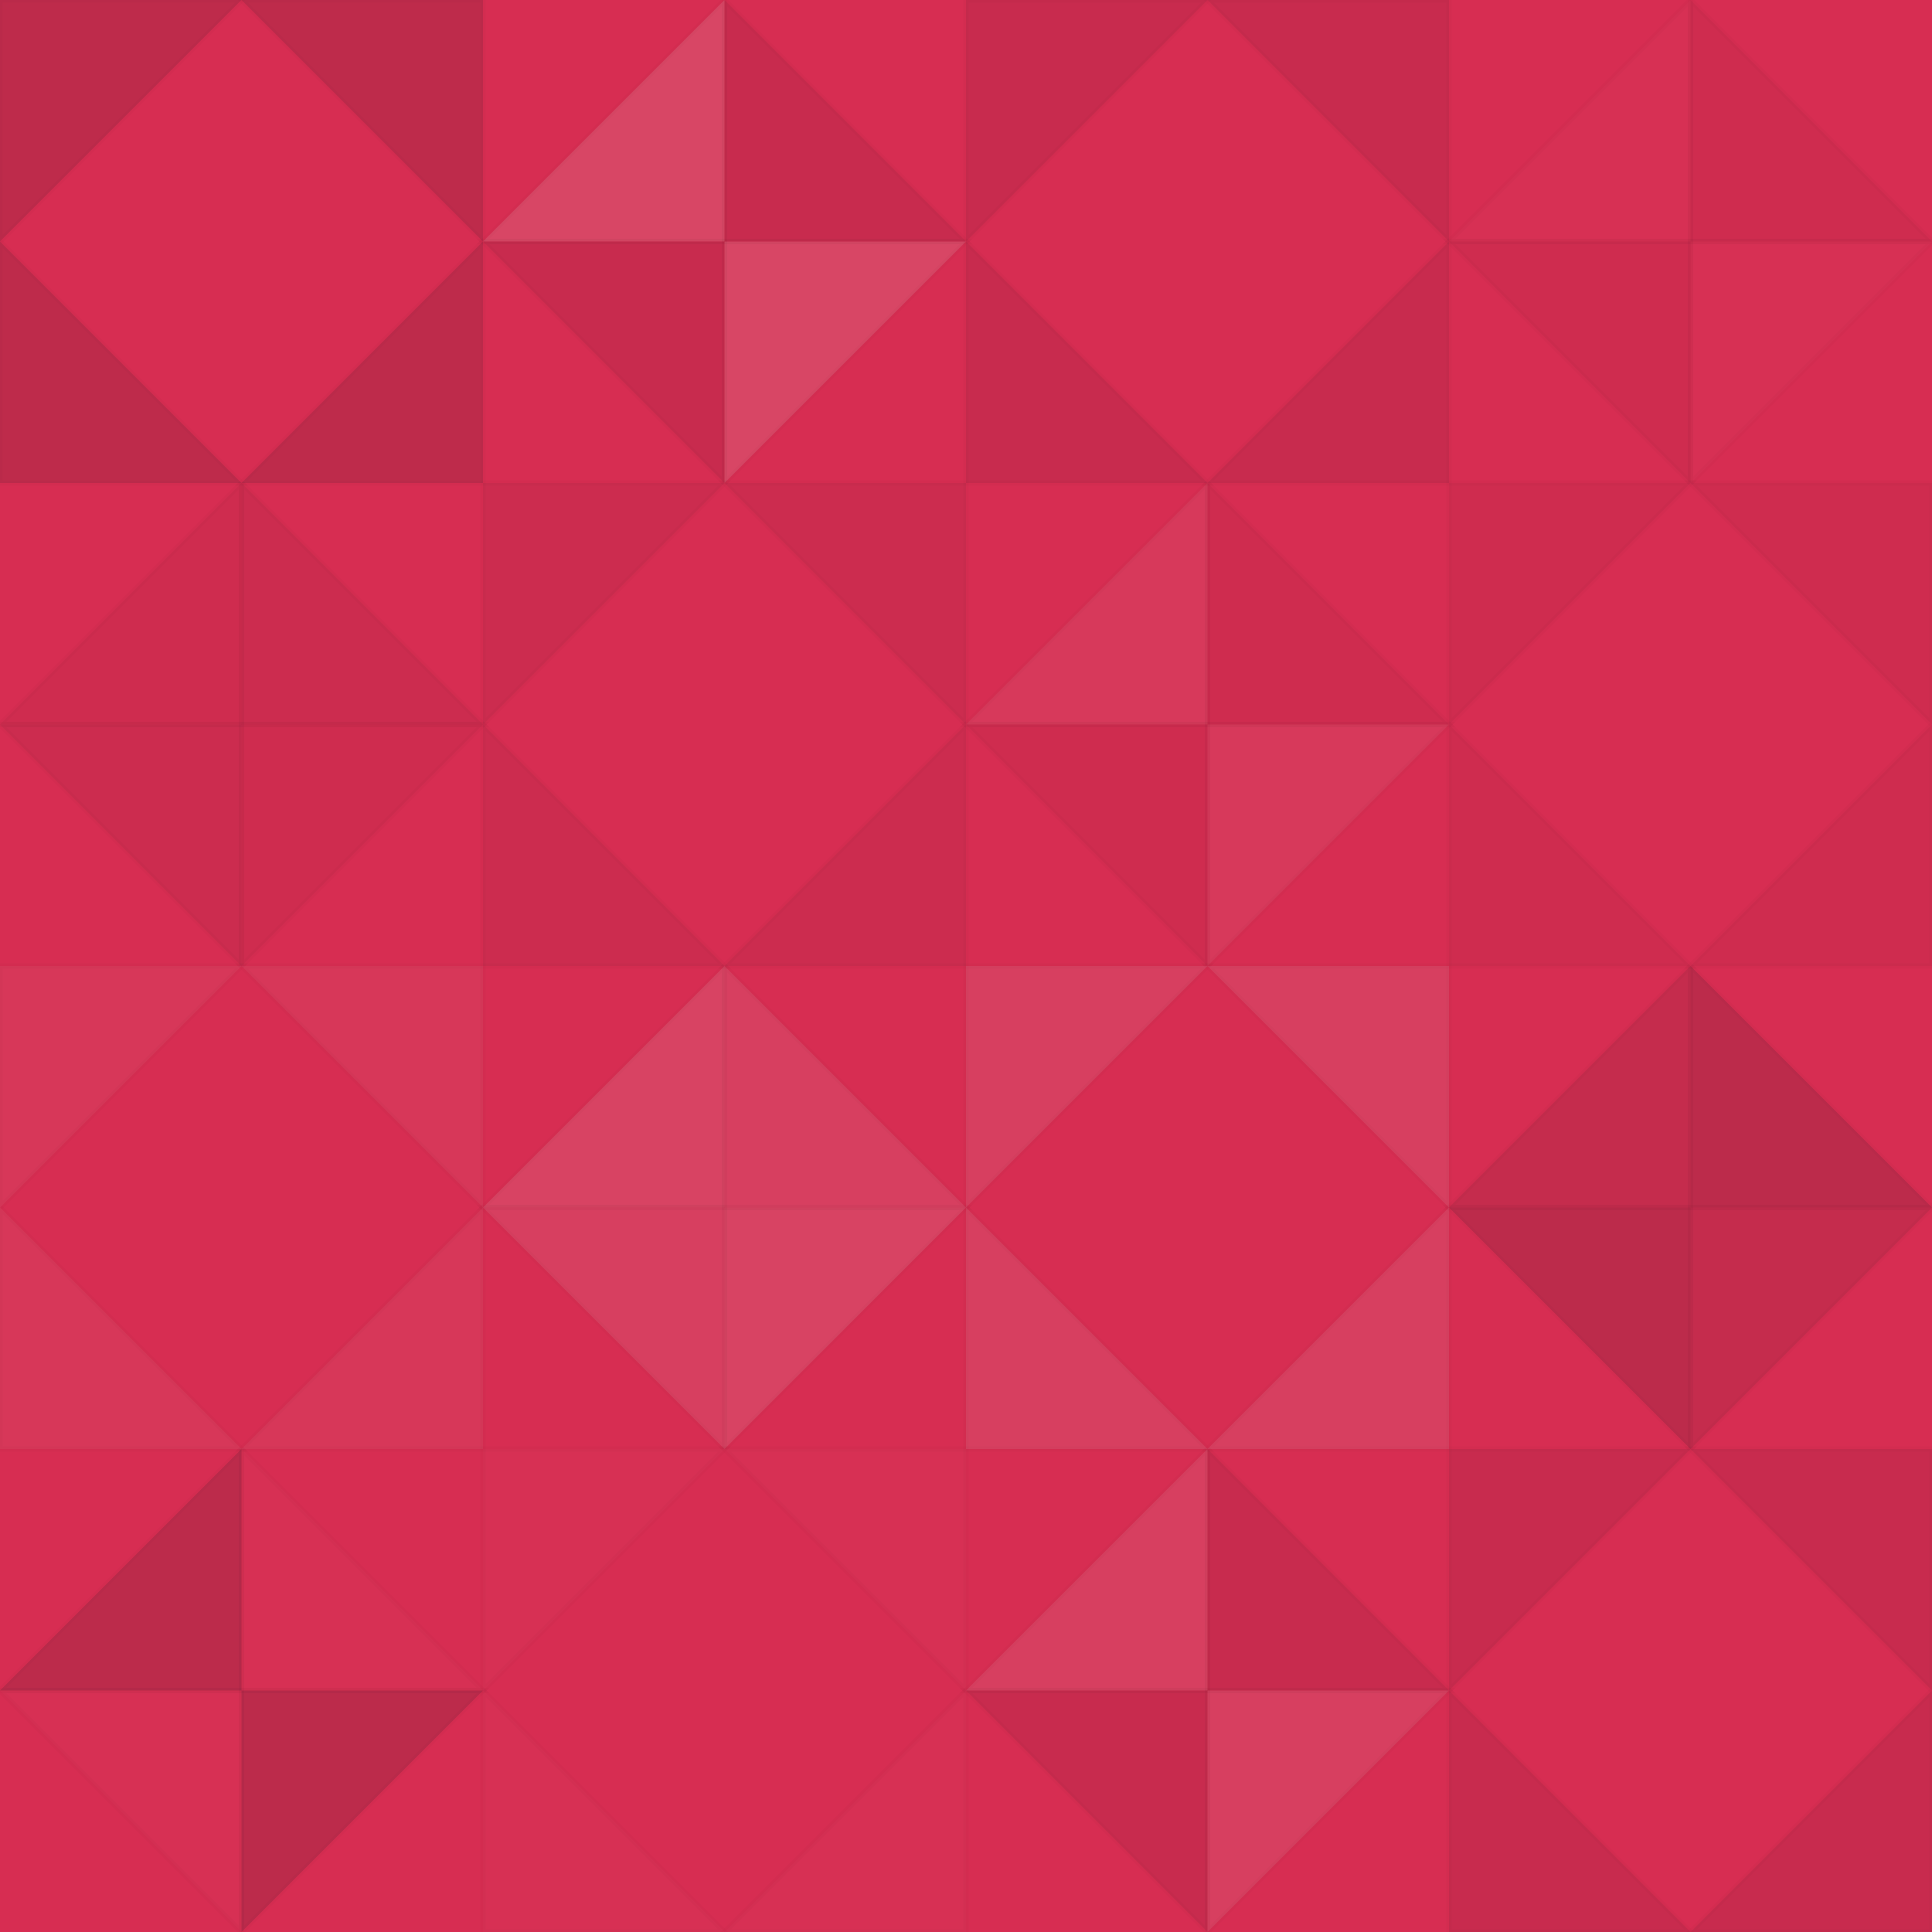 <svg height="362.667" width="362.667" xmlns="http://www.w3.org/2000/svg">
<rect fill="rgb(215, 45, 82)" height="100%" width="100%" x="0" y="0"/>
<polyline fill="#222" fill-opacity="0.133" points="0,0,45.333,45.333,0,45.333,0,0" stroke="#000" stroke-opacity="0.02" transform="translate(0, 45.333) scale(1, -1)"/>
<polyline fill="#222" fill-opacity="0.133" points="0,0,45.333,45.333,0,45.333,0,0" stroke="#000" stroke-opacity="0.02" transform="translate(90.667, 45.333) scale(-1, -1)"/>
<polyline fill="#222" fill-opacity="0.133" points="0,0,45.333,45.333,0,45.333,0,0" stroke="#000" stroke-opacity="0.02" transform="translate(0, 45.333) scale(1, 1)"/>
<polyline fill="#222" fill-opacity="0.133" points="0,0,45.333,45.333,0,45.333,0,0" stroke="#000" stroke-opacity="0.02" transform="translate(90.667, 45.333) scale(-1, 1)"/>
<polyline fill="#ddd" fill-opacity="0.141" points="0,0,45.333,45.333,0,45.333,0,0" stroke="#000" stroke-opacity="0.02" transform="translate(136, 0) scale(-1, 1)"/>
<polyline fill="#ddd" fill-opacity="0.141" points="0,0,45.333,45.333,0,45.333,0,0" stroke="#000" stroke-opacity="0.02" transform="translate(136, 90.667) scale(1, -1)"/>
<polyline fill="#222" fill-opacity="0.081" points="0,0,45.333,45.333,0,45.333,0,0" stroke="#000" stroke-opacity="0.02" transform="translate(136, 90.667) scale(-1, -1)"/>
<polyline fill="#222" fill-opacity="0.081" points="0,0,45.333,45.333,0,45.333,0,0" stroke="#000" stroke-opacity="0.02" transform="translate(136, 0) scale(1, 1)"/>
<polyline fill="#222" fill-opacity="0.081" points="0,0,45.333,45.333,0,45.333,0,0" stroke="#000" stroke-opacity="0.02" transform="translate(181.333, 45.333) scale(1, -1)"/>
<polyline fill="#222" fill-opacity="0.081" points="0,0,45.333,45.333,0,45.333,0,0" stroke="#000" stroke-opacity="0.02" transform="translate(272, 45.333) scale(-1, -1)"/>
<polyline fill="#222" fill-opacity="0.081" points="0,0,45.333,45.333,0,45.333,0,0" stroke="#000" stroke-opacity="0.02" transform="translate(181.333, 45.333) scale(1, 1)"/>
<polyline fill="#222" fill-opacity="0.081" points="0,0,45.333,45.333,0,45.333,0,0" stroke="#000" stroke-opacity="0.02" transform="translate(272, 45.333) scale(-1, 1)"/>
<polyline fill="#ddd" fill-opacity="0.02" points="0,0,45.333,45.333,0,45.333,0,0" stroke="#000" stroke-opacity="0.02" transform="translate(317.333, 0) scale(-1, 1)"/>
<polyline fill="#ddd" fill-opacity="0.02" points="0,0,45.333,45.333,0,45.333,0,0" stroke="#000" stroke-opacity="0.02" transform="translate(317.333, 90.667) scale(1, -1)"/>
<polyline fill="#222" fill-opacity="0.046" points="0,0,45.333,45.333,0,45.333,0,0" stroke="#000" stroke-opacity="0.02" transform="translate(317.333, 90.667) scale(-1, -1)"/>
<polyline fill="#222" fill-opacity="0.046" points="0,0,45.333,45.333,0,45.333,0,0" stroke="#000" stroke-opacity="0.02" transform="translate(317.333, 0) scale(1, 1)"/>
<polyline fill="#222" fill-opacity="0.046" points="0,0,45.333,45.333,0,45.333,0,0" stroke="#000" stroke-opacity="0.02" transform="translate(45.333, 90.667) scale(-1, 1)"/>
<polyline fill="#222" fill-opacity="0.046" points="0,0,45.333,45.333,0,45.333,0,0" stroke="#000" stroke-opacity="0.02" transform="translate(45.333, 181.333) scale(1, -1)"/>
<polyline fill="#222" fill-opacity="0.063" points="0,0,45.333,45.333,0,45.333,0,0" stroke="#000" stroke-opacity="0.02" transform="translate(45.333, 181.333) scale(-1, -1)"/>
<polyline fill="#222" fill-opacity="0.063" points="0,0,45.333,45.333,0,45.333,0,0" stroke="#000" stroke-opacity="0.02" transform="translate(45.333, 90.667) scale(1, 1)"/>
<polyline fill="#222" fill-opacity="0.063" points="0,0,45.333,45.333,0,45.333,0,0" stroke="#000" stroke-opacity="0.02" transform="translate(90.667, 136) scale(1, -1)"/>
<polyline fill="#222" fill-opacity="0.063" points="0,0,45.333,45.333,0,45.333,0,0" stroke="#000" stroke-opacity="0.02" transform="translate(181.333, 136) scale(-1, -1)"/>
<polyline fill="#222" fill-opacity="0.063" points="0,0,45.333,45.333,0,45.333,0,0" stroke="#000" stroke-opacity="0.02" transform="translate(90.667, 136) scale(1, 1)"/>
<polyline fill="#222" fill-opacity="0.063" points="0,0,45.333,45.333,0,45.333,0,0" stroke="#000" stroke-opacity="0.02" transform="translate(181.333, 136) scale(-1, 1)"/>
<polyline fill="#ddd" fill-opacity="0.072" points="0,0,45.333,45.333,0,45.333,0,0" stroke="#000" stroke-opacity="0.02" transform="translate(226.667, 90.667) scale(-1, 1)"/>
<polyline fill="#ddd" fill-opacity="0.072" points="0,0,45.333,45.333,0,45.333,0,0" stroke="#000" stroke-opacity="0.02" transform="translate(226.667, 181.333) scale(1, -1)"/>
<polyline fill="#222" fill-opacity="0.046" points="0,0,45.333,45.333,0,45.333,0,0" stroke="#000" stroke-opacity="0.02" transform="translate(226.667, 181.333) scale(-1, -1)"/>
<polyline fill="#222" fill-opacity="0.046" points="0,0,45.333,45.333,0,45.333,0,0" stroke="#000" stroke-opacity="0.02" transform="translate(226.667, 90.667) scale(1, 1)"/>
<polyline fill="#222" fill-opacity="0.046" points="0,0,45.333,45.333,0,45.333,0,0" stroke="#000" stroke-opacity="0.02" transform="translate(272, 136) scale(1, -1)"/>
<polyline fill="#222" fill-opacity="0.046" points="0,0,45.333,45.333,0,45.333,0,0" stroke="#000" stroke-opacity="0.02" transform="translate(362.667, 136) scale(-1, -1)"/>
<polyline fill="#222" fill-opacity="0.046" points="0,0,45.333,45.333,0,45.333,0,0" stroke="#000" stroke-opacity="0.02" transform="translate(272, 136) scale(1, 1)"/>
<polyline fill="#222" fill-opacity="0.046" points="0,0,45.333,45.333,0,45.333,0,0" stroke="#000" stroke-opacity="0.02" transform="translate(362.667, 136) scale(-1, 1)"/>
<polyline fill="#ddd" fill-opacity="0.055" points="0,0,45.333,45.333,0,45.333,0,0" stroke="#000" stroke-opacity="0.02" transform="translate(0, 226.667) scale(1, -1)"/>
<polyline fill="#ddd" fill-opacity="0.055" points="0,0,45.333,45.333,0,45.333,0,0" stroke="#000" stroke-opacity="0.02" transform="translate(90.667, 226.667) scale(-1, -1)"/>
<polyline fill="#ddd" fill-opacity="0.055" points="0,0,45.333,45.333,0,45.333,0,0" stroke="#000" stroke-opacity="0.02" transform="translate(0, 226.667) scale(1, 1)"/>
<polyline fill="#ddd" fill-opacity="0.055" points="0,0,45.333,45.333,0,45.333,0,0" stroke="#000" stroke-opacity="0.02" transform="translate(90.667, 226.667) scale(-1, 1)"/>
<polyline fill="#ddd" fill-opacity="0.124" points="0,0,45.333,45.333,0,45.333,0,0" stroke="#000" stroke-opacity="0.02" transform="translate(136, 181.333) scale(-1, 1)"/>
<polyline fill="#ddd" fill-opacity="0.124" points="0,0,45.333,45.333,0,45.333,0,0" stroke="#000" stroke-opacity="0.02" transform="translate(136, 272) scale(1, -1)"/>
<polyline fill="#ddd" fill-opacity="0.107" points="0,0,45.333,45.333,0,45.333,0,0" stroke="#000" stroke-opacity="0.02" transform="translate(136, 272) scale(-1, -1)"/>
<polyline fill="#ddd" fill-opacity="0.107" points="0,0,45.333,45.333,0,45.333,0,0" stroke="#000" stroke-opacity="0.02" transform="translate(136, 181.333) scale(1, 1)"/>
<polyline fill="#ddd" fill-opacity="0.107" points="0,0,45.333,45.333,0,45.333,0,0" stroke="#000" stroke-opacity="0.02" transform="translate(181.333, 226.667) scale(1, -1)"/>
<polyline fill="#ddd" fill-opacity="0.107" points="0,0,45.333,45.333,0,45.333,0,0" stroke="#000" stroke-opacity="0.02" transform="translate(272, 226.667) scale(-1, -1)"/>
<polyline fill="#ddd" fill-opacity="0.107" points="0,0,45.333,45.333,0,45.333,0,0" stroke="#000" stroke-opacity="0.02" transform="translate(181.333, 226.667) scale(1, 1)"/>
<polyline fill="#ddd" fill-opacity="0.107" points="0,0,45.333,45.333,0,45.333,0,0" stroke="#000" stroke-opacity="0.02" transform="translate(272, 226.667) scale(-1, 1)"/>
<polyline fill="#222" fill-opacity="0.098" points="0,0,45.333,45.333,0,45.333,0,0" stroke="#000" stroke-opacity="0.02" transform="translate(317.333, 181.333) scale(-1, 1)"/>
<polyline fill="#222" fill-opacity="0.098" points="0,0,45.333,45.333,0,45.333,0,0" stroke="#000" stroke-opacity="0.02" transform="translate(317.333, 272) scale(1, -1)"/>
<polyline fill="#222" fill-opacity="0.15" points="0,0,45.333,45.333,0,45.333,0,0" stroke="#000" stroke-opacity="0.02" transform="translate(317.333, 272) scale(-1, -1)"/>
<polyline fill="#222" fill-opacity="0.15" points="0,0,45.333,45.333,0,45.333,0,0" stroke="#000" stroke-opacity="0.02" transform="translate(317.333, 181.333) scale(1, 1)"/>
<polyline fill="#222" fill-opacity="0.15" points="0,0,45.333,45.333,0,45.333,0,0" stroke="#000" stroke-opacity="0.02" transform="translate(45.333, 272) scale(-1, 1)"/>
<polyline fill="#222" fill-opacity="0.15" points="0,0,45.333,45.333,0,45.333,0,0" stroke="#000" stroke-opacity="0.02" transform="translate(45.333, 362.667) scale(1, -1)"/>
<polyline fill="#ddd" fill-opacity="0.02" points="0,0,45.333,45.333,0,45.333,0,0" stroke="#000" stroke-opacity="0.02" transform="translate(45.333, 362.667) scale(-1, -1)"/>
<polyline fill="#ddd" fill-opacity="0.02" points="0,0,45.333,45.333,0,45.333,0,0" stroke="#000" stroke-opacity="0.02" transform="translate(45.333, 272) scale(1, 1)"/>
<polyline fill="#ddd" fill-opacity="0.02" points="0,0,45.333,45.333,0,45.333,0,0" stroke="#000" stroke-opacity="0.02" transform="translate(90.667, 317.333) scale(1, -1)"/>
<polyline fill="#ddd" fill-opacity="0.02" points="0,0,45.333,45.333,0,45.333,0,0" stroke="#000" stroke-opacity="0.02" transform="translate(181.333, 317.333) scale(-1, -1)"/>
<polyline fill="#ddd" fill-opacity="0.02" points="0,0,45.333,45.333,0,45.333,0,0" stroke="#000" stroke-opacity="0.02" transform="translate(90.667, 317.333) scale(1, 1)"/>
<polyline fill="#ddd" fill-opacity="0.02" points="0,0,45.333,45.333,0,45.333,0,0" stroke="#000" stroke-opacity="0.02" transform="translate(181.333, 317.333) scale(-1, 1)"/>
<polyline fill="#ddd" fill-opacity="0.107" points="0,0,45.333,45.333,0,45.333,0,0" stroke="#000" stroke-opacity="0.02" transform="translate(226.667, 272) scale(-1, 1)"/>
<polyline fill="#ddd" fill-opacity="0.107" points="0,0,45.333,45.333,0,45.333,0,0" stroke="#000" stroke-opacity="0.02" transform="translate(226.667, 362.667) scale(1, -1)"/>
<polyline fill="#222" fill-opacity="0.081" points="0,0,45.333,45.333,0,45.333,0,0" stroke="#000" stroke-opacity="0.02" transform="translate(226.667, 362.667) scale(-1, -1)"/>
<polyline fill="#222" fill-opacity="0.081" points="0,0,45.333,45.333,0,45.333,0,0" stroke="#000" stroke-opacity="0.02" transform="translate(226.667, 272) scale(1, 1)"/>
<polyline fill="#222" fill-opacity="0.081" points="0,0,45.333,45.333,0,45.333,0,0" stroke="#000" stroke-opacity="0.02" transform="translate(272, 317.333) scale(1, -1)"/>
<polyline fill="#222" fill-opacity="0.081" points="0,0,45.333,45.333,0,45.333,0,0" stroke="#000" stroke-opacity="0.02" transform="translate(362.667, 317.333) scale(-1, -1)"/>
<polyline fill="#222" fill-opacity="0.081" points="0,0,45.333,45.333,0,45.333,0,0" stroke="#000" stroke-opacity="0.02" transform="translate(272, 317.333) scale(1, 1)"/>
<polyline fill="#222" fill-opacity="0.081" points="0,0,45.333,45.333,0,45.333,0,0" stroke="#000" stroke-opacity="0.02" transform="translate(362.667, 317.333) scale(-1, 1)"/>
</svg>